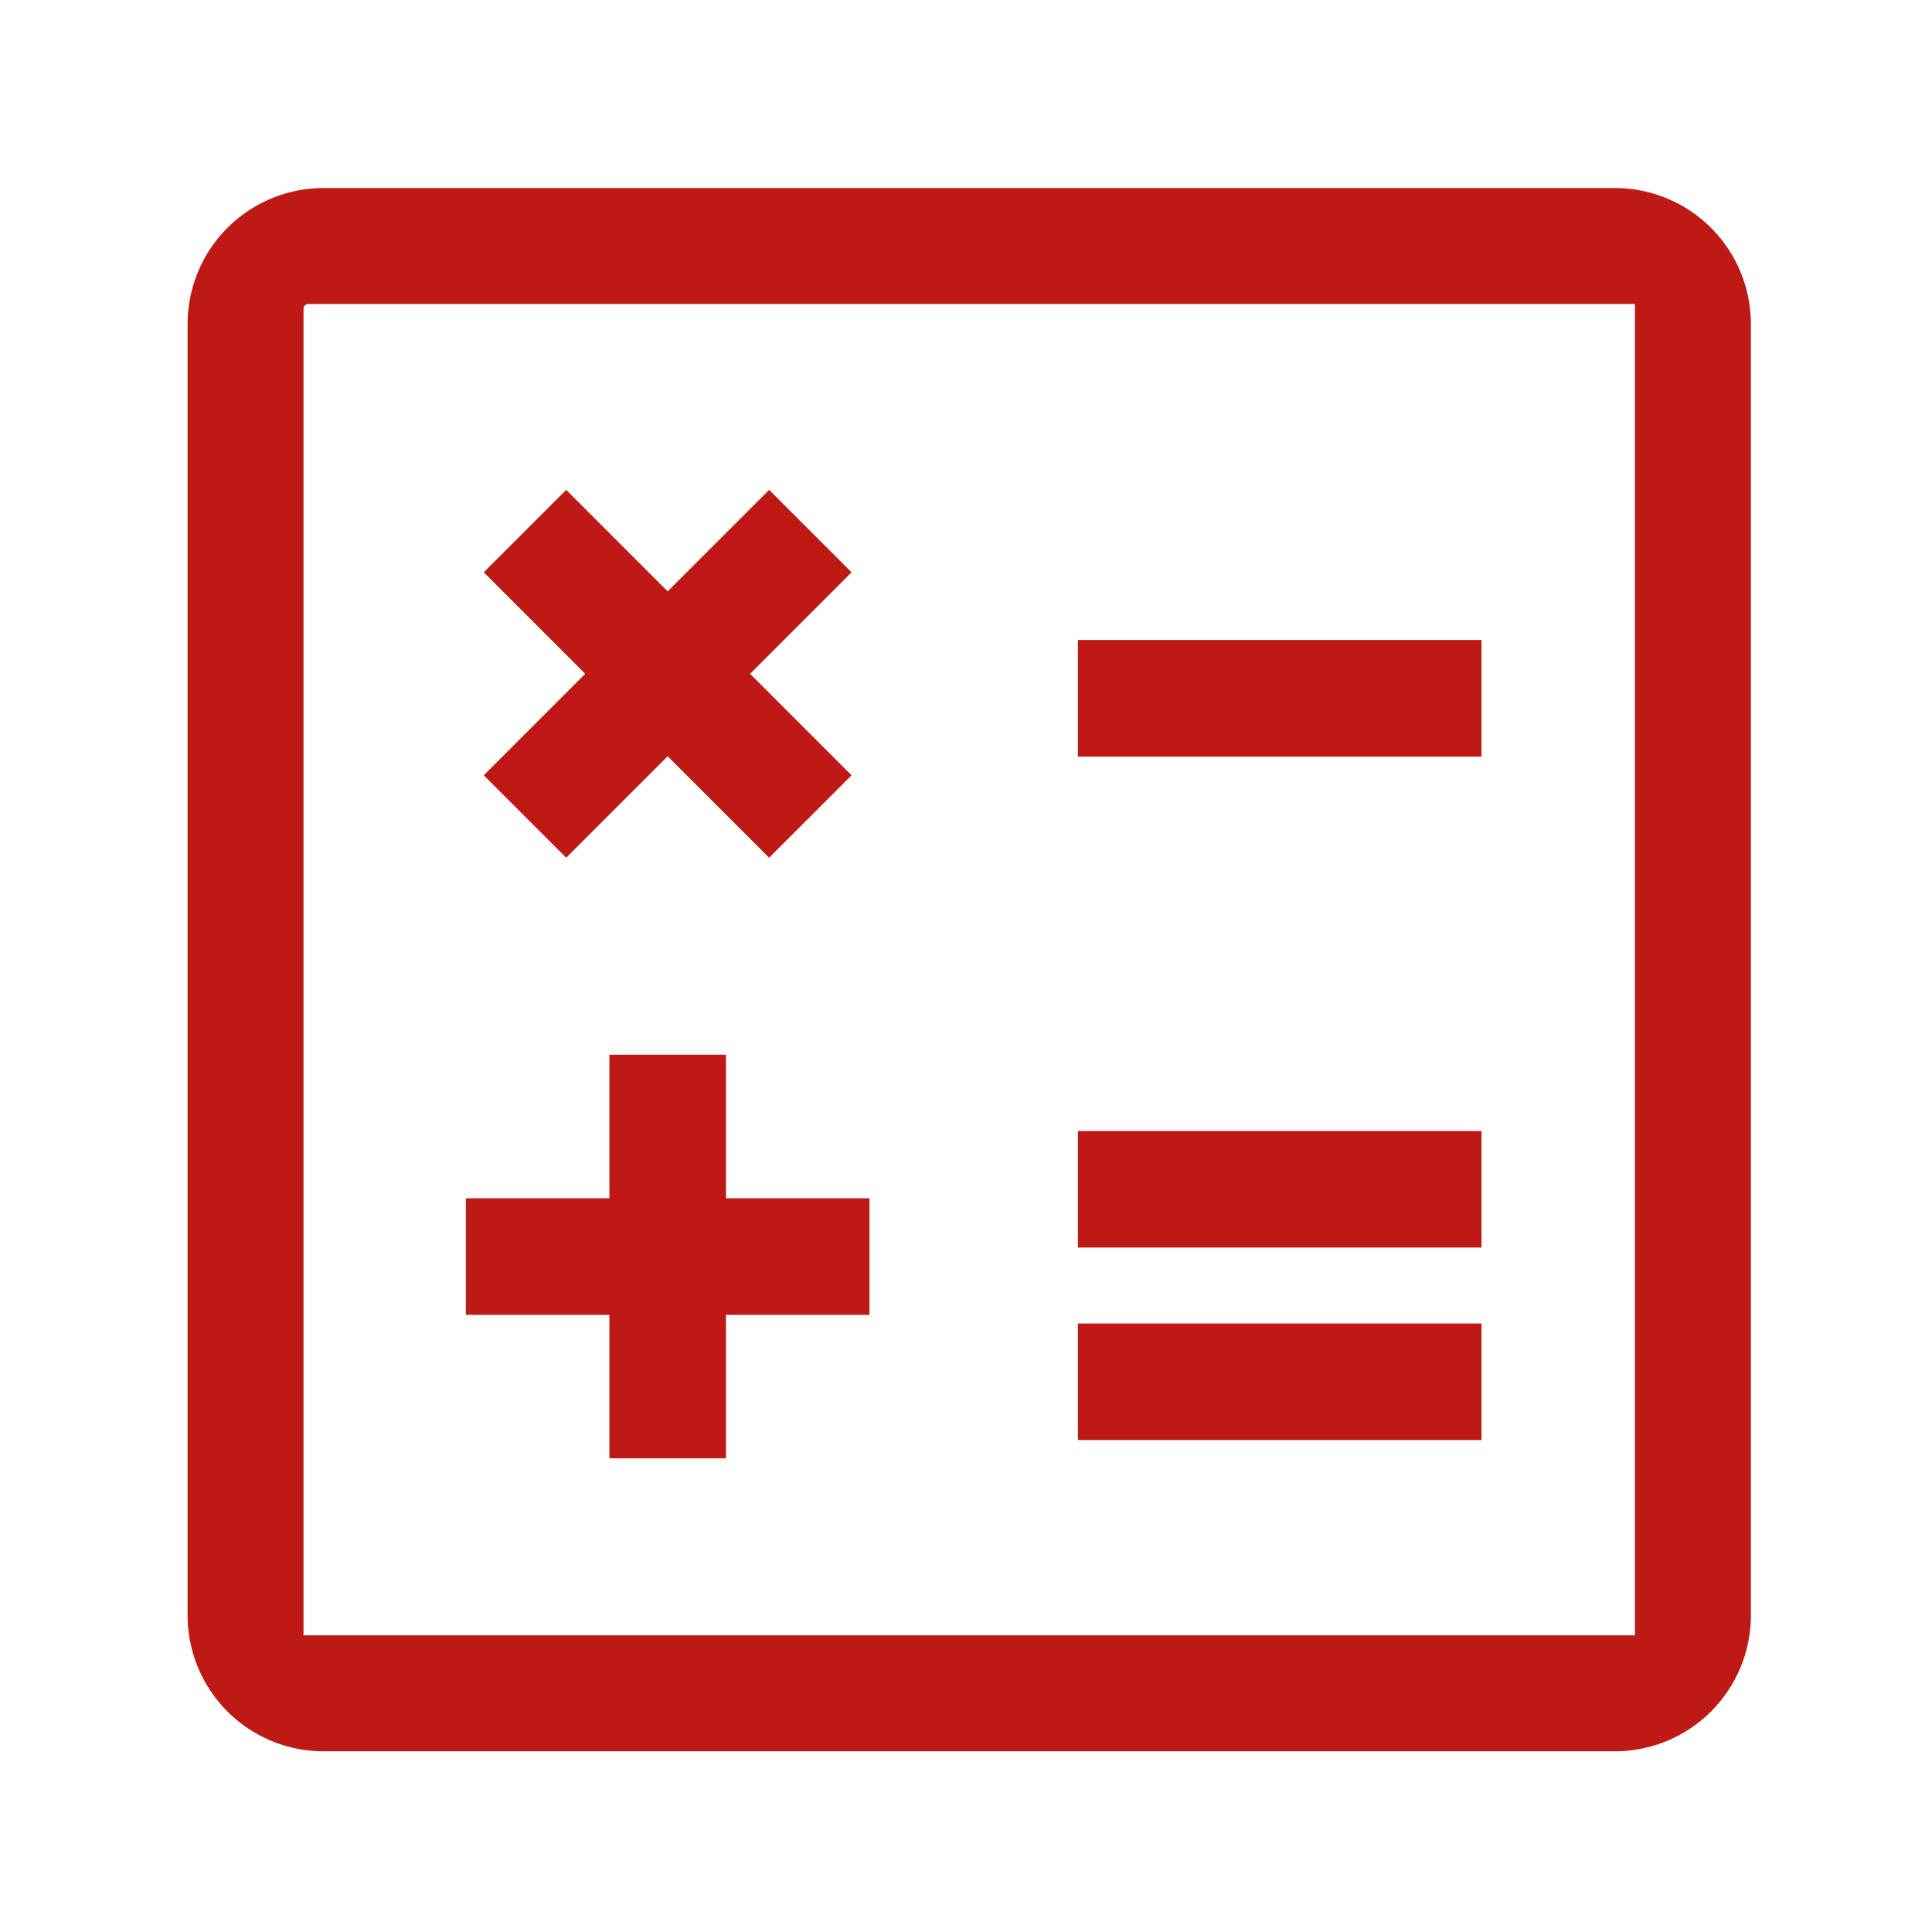 <?xml version="1.0" standalone="no"?><!DOCTYPE svg PUBLIC "-//W3C//DTD SVG 1.1//EN" "http://www.w3.org/Graphics/SVG/1.1/DTD/svg11.dtd"><svg t="1562496499429" class="icon" viewBox="0 0 1024 1024" version="1.1" xmlns="http://www.w3.org/2000/svg" p-id="26260" xmlns:xlink="http://www.w3.org/1999/xlink" width="48" height="48"><defs><style type="text/css"></style></defs><path d="M855.92 99.67H171.51a72.08 72.08 0 0 0-72.08 72.08v684.39a72.08 72.08 0 0 0 72.08 72.08h684.41A72.08 72.08 0 0 0 928 856.14V171.75a72.08 72.08 0 0 0-72.08-72.08z m10.64 767.11H160.87V163.61a2.51 2.51 0 0 1 2.51-2.51h703.18z" p-id="26261" fill="#be1915"></path><path d="M571.31 339.21h213.91v61.78H571.31zM571.31 599.45h213.91v61.78H571.31zM571.31 701.47h213.91v61.78H571.31zM300.1 454.6l53.78-53.78 53.78 53.78 43.7-43.68-53.79-53.79 53.79-53.8-43.7-43.68-53.78 53.78-53.78-53.78-43.7 43.68 53.79 53.8-53.79 53.79 43.7 43.68zM322.99 772.95h61.78v-76.07h76.07v-61.79h-76.07v-76.07h-61.78v76.07h-76.07v61.79h76.07v76.07z" p-id="26262" fill="#be1915"></path></svg>